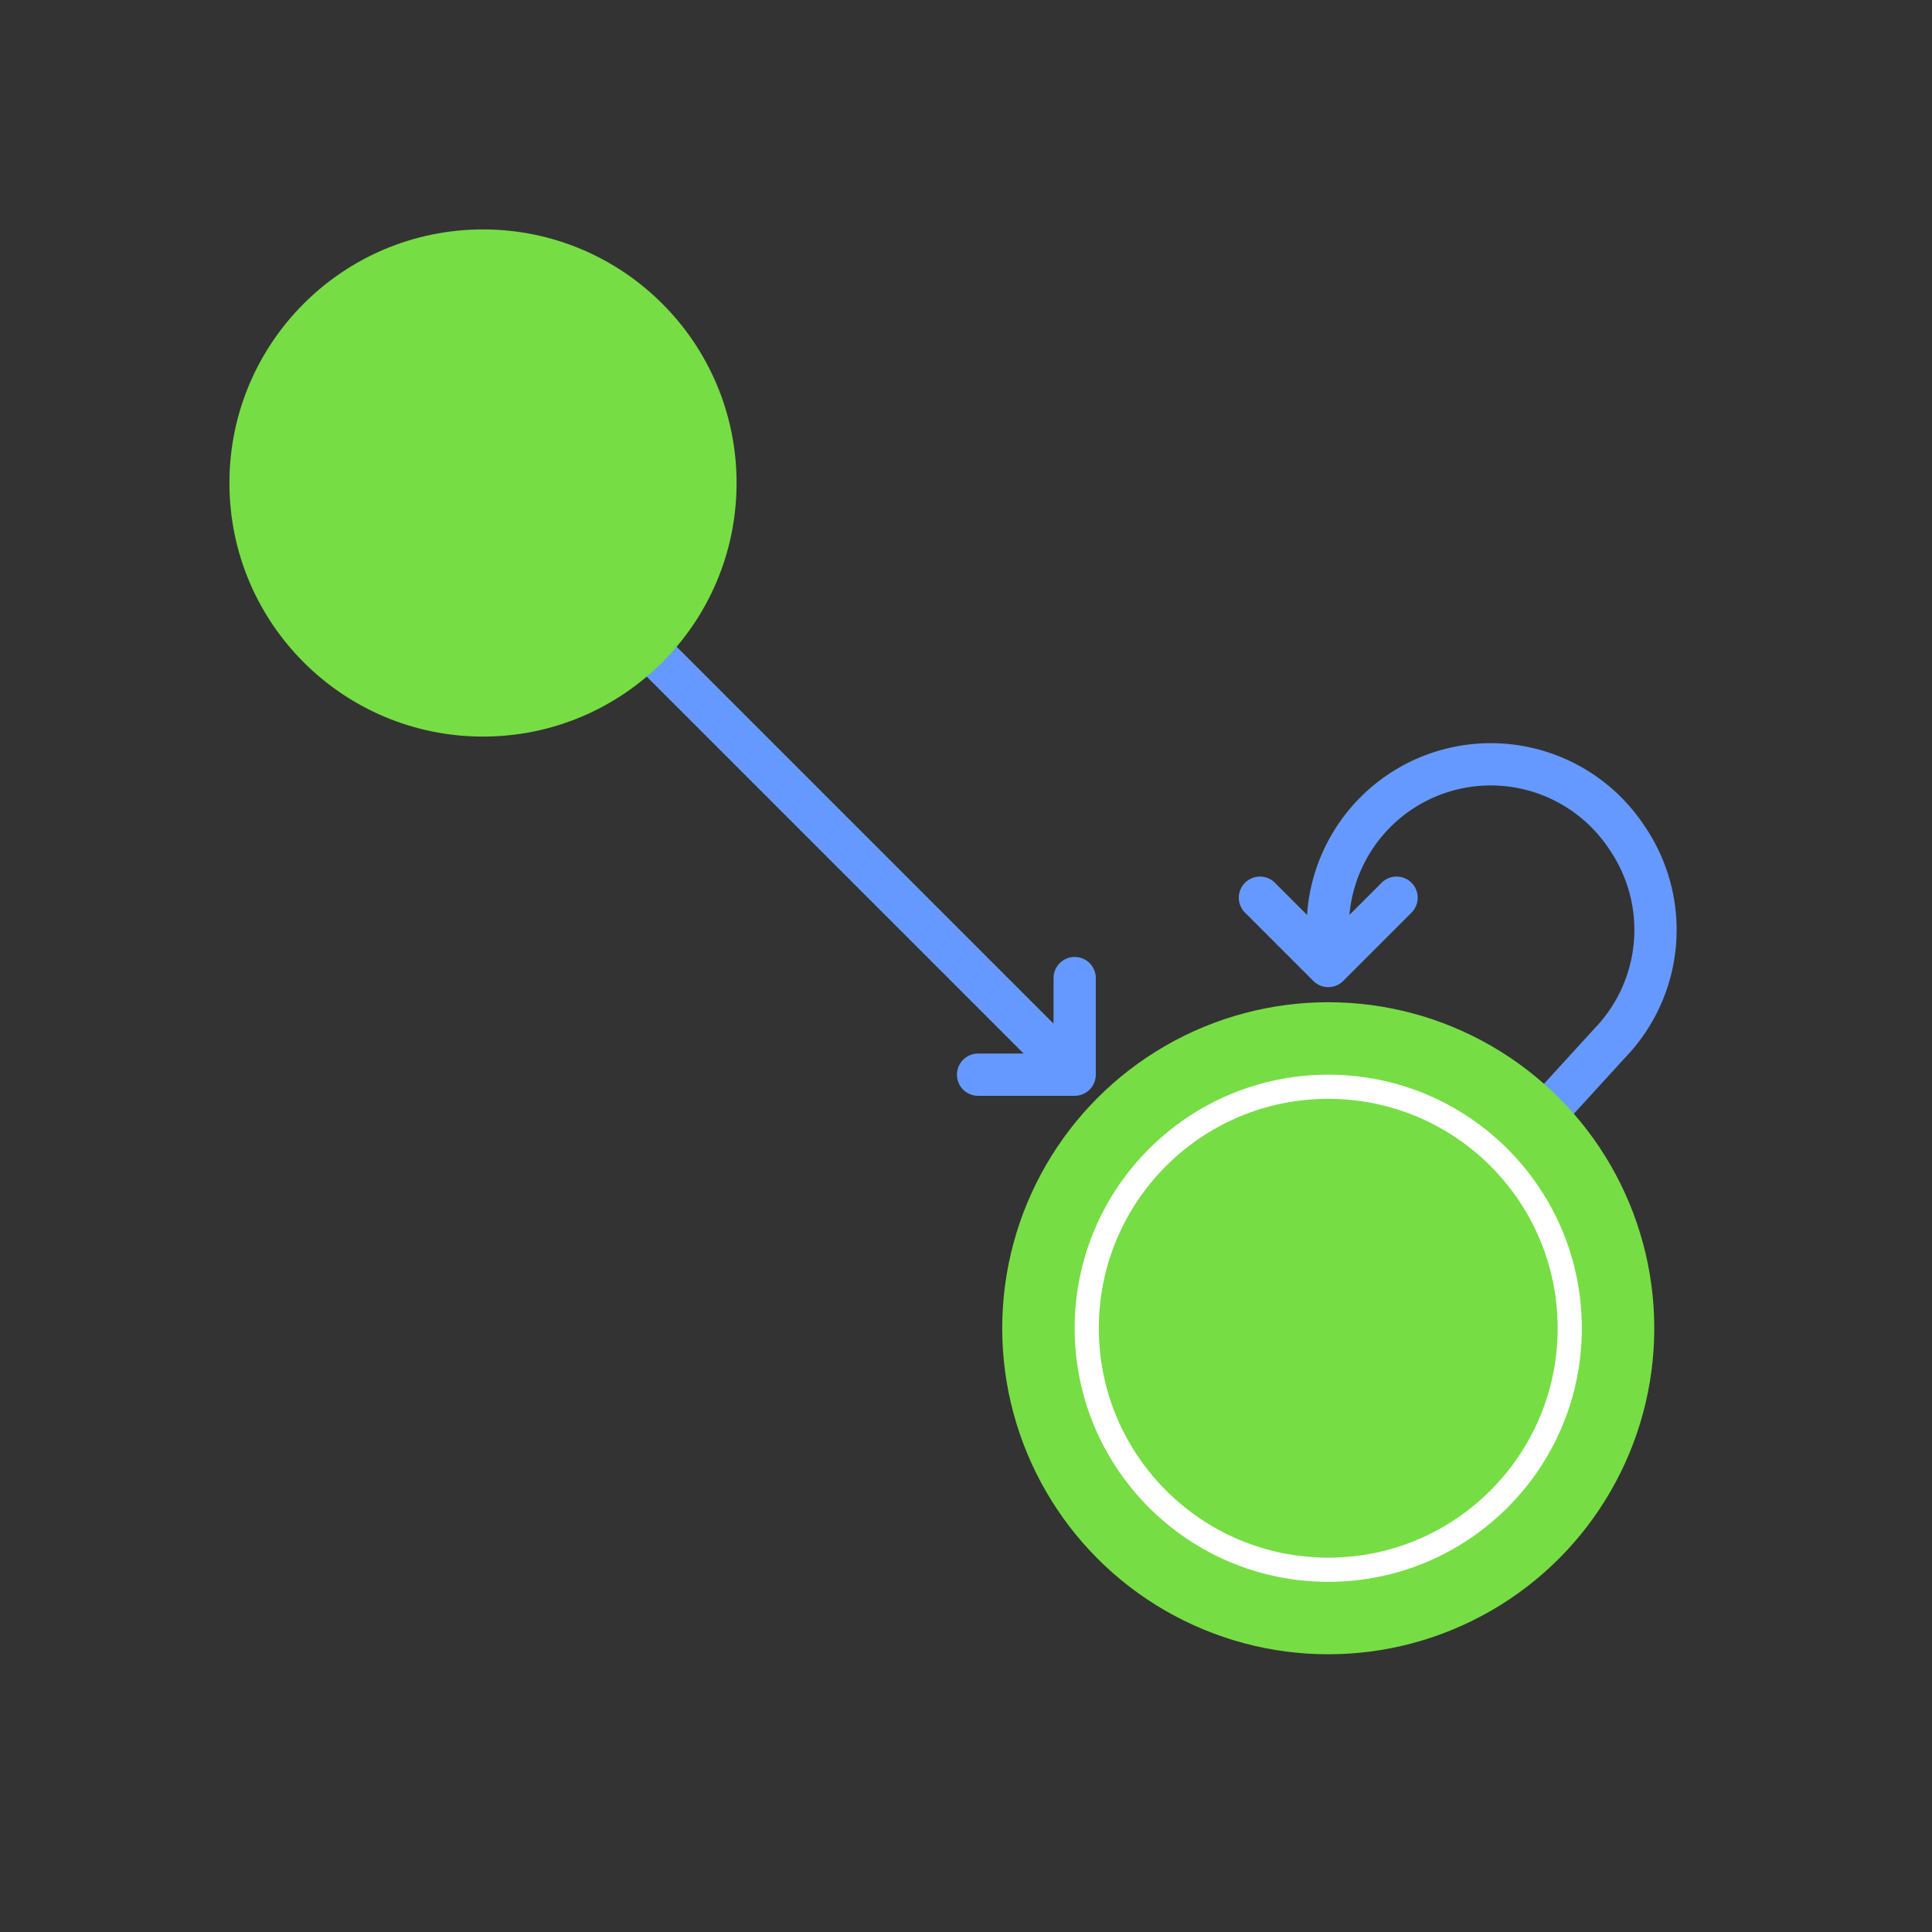 <svg viewBox="0 0 320 320" xmlns="http://www.w3.org/2000/svg" xmlns:xlink="http://www.w3.org/1999/xlink">
  <rect x="0" y="0" width="320" height="320" fill="#333333" stroke="none"/>
  <defs>
    <!-- diagomal transition arrow -->
    <path id="automata-transition-arrow-diagonal" d="M 0,0 L 78,78 M 62,78 78,78 78,62"/>
    <!-- diagomal transition arrow -->
    <path id="automata-transition-arrow-circular" d="M -16,0 L 0,0 L 0,-16 M 0,0 L -6,-6 A 27,27 0,0,1 20,-50 A 27,27 0,0,1 42,-24 L 44,20" transform="rotate(45)"/>
    <!-- transition arrows -->
    <g id="automata-transition-arrows" fill="none" stroke-linecap="round" stroke-linejoin="round">
      <!-- bottom-right transition arrow -->
      <use xlink:href="#automata-transition-arrow-diagonal" x="100" y="100"/>
      <!-- circular transition arrow on final state -->
      <use xlink:href="#automata-transition-arrow-circular" x="220" y="160"/>
    </g>
  </defs>
  <use xlink:href="#automata-transition-arrows" x="0" y="0" stroke="#69f" stroke-width="7"/>
  <use xlink:href="#automata-transition-arrows" x="0" y="0" stroke="#69f" stroke-width="4"/>
  <!-- states -->
  <g fill="#7d4" stroke="#7d4" stroke-width="4">
    <!-- state 1 (top-left) -->
    <circle cx="80" cy="80" r="40"/>
    <!-- state 2 (final state; bottom-right) -->
    <circle cx="220" cy="220" r="52"/>
    <circle cx="220" cy="220" r="40" stroke="#fff"/>
  </g>
<script xmlns=""/></svg>